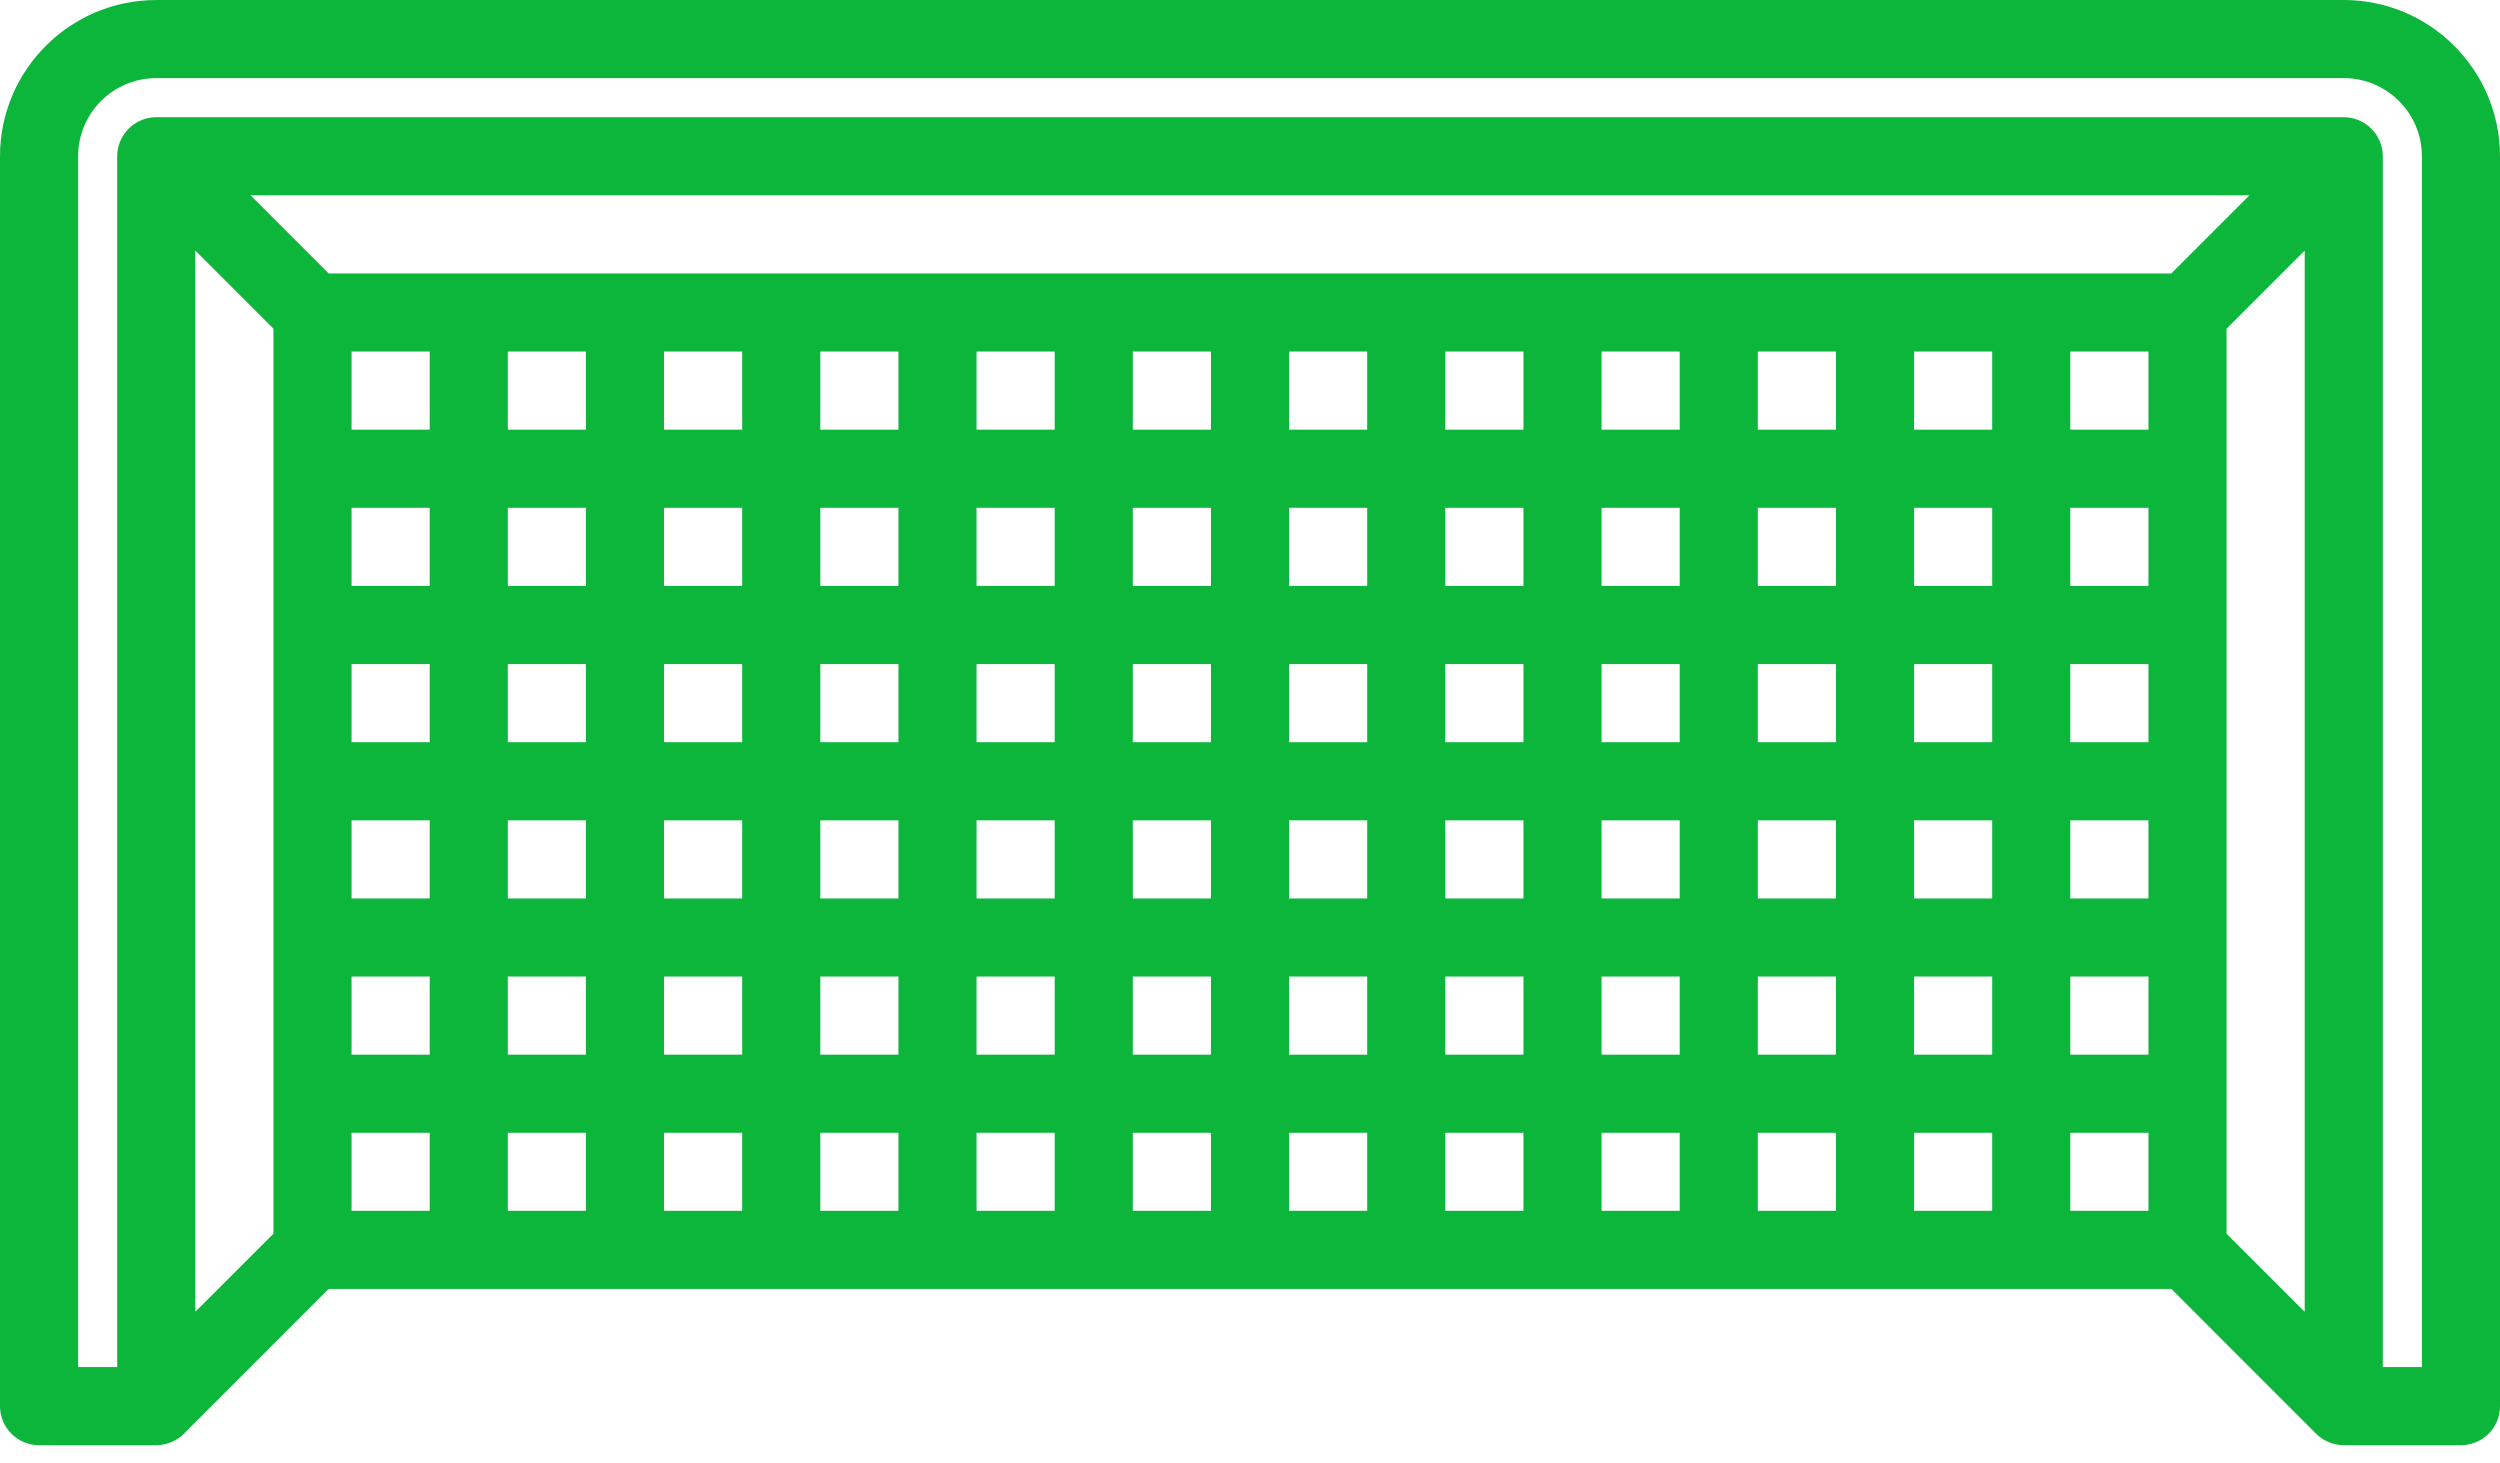 <svg width="82" height="48" viewBox="0 0 82 48" fill="none" xmlns="http://www.w3.org/2000/svg">
<path d="M1.281 47.402H5.125C5.292 47.402 5.458 47.369 5.614 47.304C5.772 47.238 5.914 47.145 6.032 47.026L10.78 42.277H71.22L75.968 47.026C76.086 47.145 76.228 47.238 76.386 47.304C76.542 47.369 76.708 47.402 76.875 47.402H80.719C81.427 47.402 82 46.83 82 46.121V5.125C82 2.299 79.701 0 76.875 0C76.872 0 76.871 0.001 76.869 0.001H5.125C2.299 0.001 0 2.3 0 5.126V46.122C0 46.83 0.573 47.402 1.281 47.402ZM19.219 11.531V14.094H16.656V11.531H19.219ZM24.344 11.531V14.094H21.781V11.531H24.344ZM29.469 11.531V14.094H26.906V11.531H29.469ZM34.594 11.531V14.094H32.031V11.531H34.594ZM39.719 11.531V14.094H37.156V11.531H39.719ZM44.844 11.531V14.094H42.281V11.531H44.844ZM49.969 11.531V14.094H47.406V11.531H49.969ZM55.094 11.531V14.094H52.531V11.531H55.094ZM60.219 11.531V14.094H57.656V11.531H60.219ZM65.344 11.531V14.094H62.781V11.531H65.344ZM70.469 11.531V14.094H67.906V11.531H70.469ZM11.531 21.781H14.094V24.344H11.531V21.781ZM16.656 21.781H19.219V24.344H16.656V21.781ZM21.781 21.781H24.344V24.344H21.781V21.781ZM26.906 21.781H29.469V24.344H26.906V21.781ZM65.344 24.345H62.781V21.782H65.344V24.345ZM67.906 21.781H70.469V24.344H67.906V21.781ZM60.219 24.345H57.656V21.782H60.219V24.345ZM55.094 24.345H52.531V21.782H55.094V24.345ZM49.969 24.345H47.406V21.782H49.969V24.345ZM44.844 24.345H42.281V21.782H44.844V24.345ZM39.719 24.345H37.156V21.782H39.719V24.345ZM34.594 24.345H32.031V21.782H34.594V24.345ZM29.469 26.907V29.47H26.906V26.907H29.469ZM32.031 26.907H34.594V29.47H32.031V26.907ZM37.156 26.907H39.719V29.47H37.156V26.907ZM42.281 26.907H44.844V29.47H42.281V26.907ZM47.406 26.907H49.969V29.47H47.406V26.907ZM52.531 26.907H55.094V29.47H52.531V26.907ZM57.656 26.907H60.219V29.47H57.656V26.907ZM62.781 26.907H65.344V29.47H62.781V26.907ZM67.906 26.907H70.469V29.47H67.906V26.907ZM70.469 19.219H67.906V16.656H70.469V19.219ZM65.344 19.219H62.781V16.656H65.344V19.219ZM60.219 19.219H57.656V16.656H60.219V19.219ZM55.094 19.219H52.531V16.656H55.094V19.219ZM49.969 19.219H47.406V16.656H49.969V19.219ZM44.844 19.219H42.281V16.656H44.844V19.219ZM39.719 19.219H37.156V16.656H39.719V19.219ZM34.594 19.219H32.031V16.656H34.594V19.219ZM29.469 19.219H26.906V16.656H29.469V19.219ZM24.344 19.219H21.781V16.656H24.344V19.219ZM19.219 19.219H16.656V16.656H19.219V19.219ZM14.094 19.219H11.531V16.656H14.094V19.219ZM11.531 26.907H14.094V29.47H11.531V26.907ZM16.656 26.907H19.219V29.47H16.656V26.907ZM21.781 26.907H24.344V29.47H21.781V26.907ZM24.344 32.031V34.593H21.781V32.031H24.344ZM26.906 32.031H29.469V34.593H26.906V32.031ZM32.031 32.031H34.594V34.593H32.031V32.031ZM37.156 32.031H39.719V34.593H37.156V32.031ZM42.281 32.031H44.844V34.593H42.281V32.031ZM47.406 32.031H49.969V34.593H47.406V32.031ZM52.531 32.031H55.094V34.593H52.531V32.031ZM57.656 32.031H60.219V34.593H57.656V32.031ZM62.781 32.031H65.344V34.593H62.781V32.031ZM67.906 32.031H70.469V34.593H67.906V32.031ZM14.094 14.094H11.531V11.531H14.094V14.094ZM8.969 40.466L6.406 43.028V8.218L8.969 10.78V40.466ZM11.531 32.031H14.094V34.593H11.531V32.031ZM16.656 32.031H19.219V34.593H16.656V32.031ZM19.219 37.155V39.715H16.656V37.155H19.219ZM21.781 37.155H24.344V39.715H21.781V37.155ZM26.906 37.155H29.469V39.715H26.906V37.155ZM32.031 37.155H34.594V39.715H32.031V37.155ZM37.156 37.155H39.719V39.715H37.156V37.155ZM42.281 37.155H44.844V39.715H42.281V37.155ZM47.406 37.155H49.969V39.715H47.406V37.155ZM52.531 37.155H55.094V39.715H52.531V37.155ZM57.656 37.155H60.219V39.715H57.656V37.155ZM62.781 37.155H65.344V39.715H62.781V37.155ZM67.906 37.155H70.469V39.715H67.906V37.155ZM73.031 10.78L75.594 8.218V43.028L73.031 40.466V10.78ZM71.22 8.969H10.78L8.218 6.406H73.782L71.22 8.969ZM11.531 37.155H14.094V39.715H11.531V37.155ZM5.125 2.562H76.875H76.879C78.29 2.564 79.438 3.712 79.438 5.124V44.839H78.156V5.125C78.156 4.958 78.123 4.792 78.058 4.636C77.927 4.322 77.678 4.073 77.364 3.942C77.208 3.877 77.042 3.844 76.875 3.844H5.125C4.958 3.844 4.792 3.877 4.636 3.942C4.322 4.073 4.073 4.323 3.942 4.636C3.877 4.792 3.844 4.958 3.844 5.125V44.84H2.562V5.125C2.562 3.712 3.712 2.562 5.125 2.562Z" fill="#0BB63B"/>
</svg>
